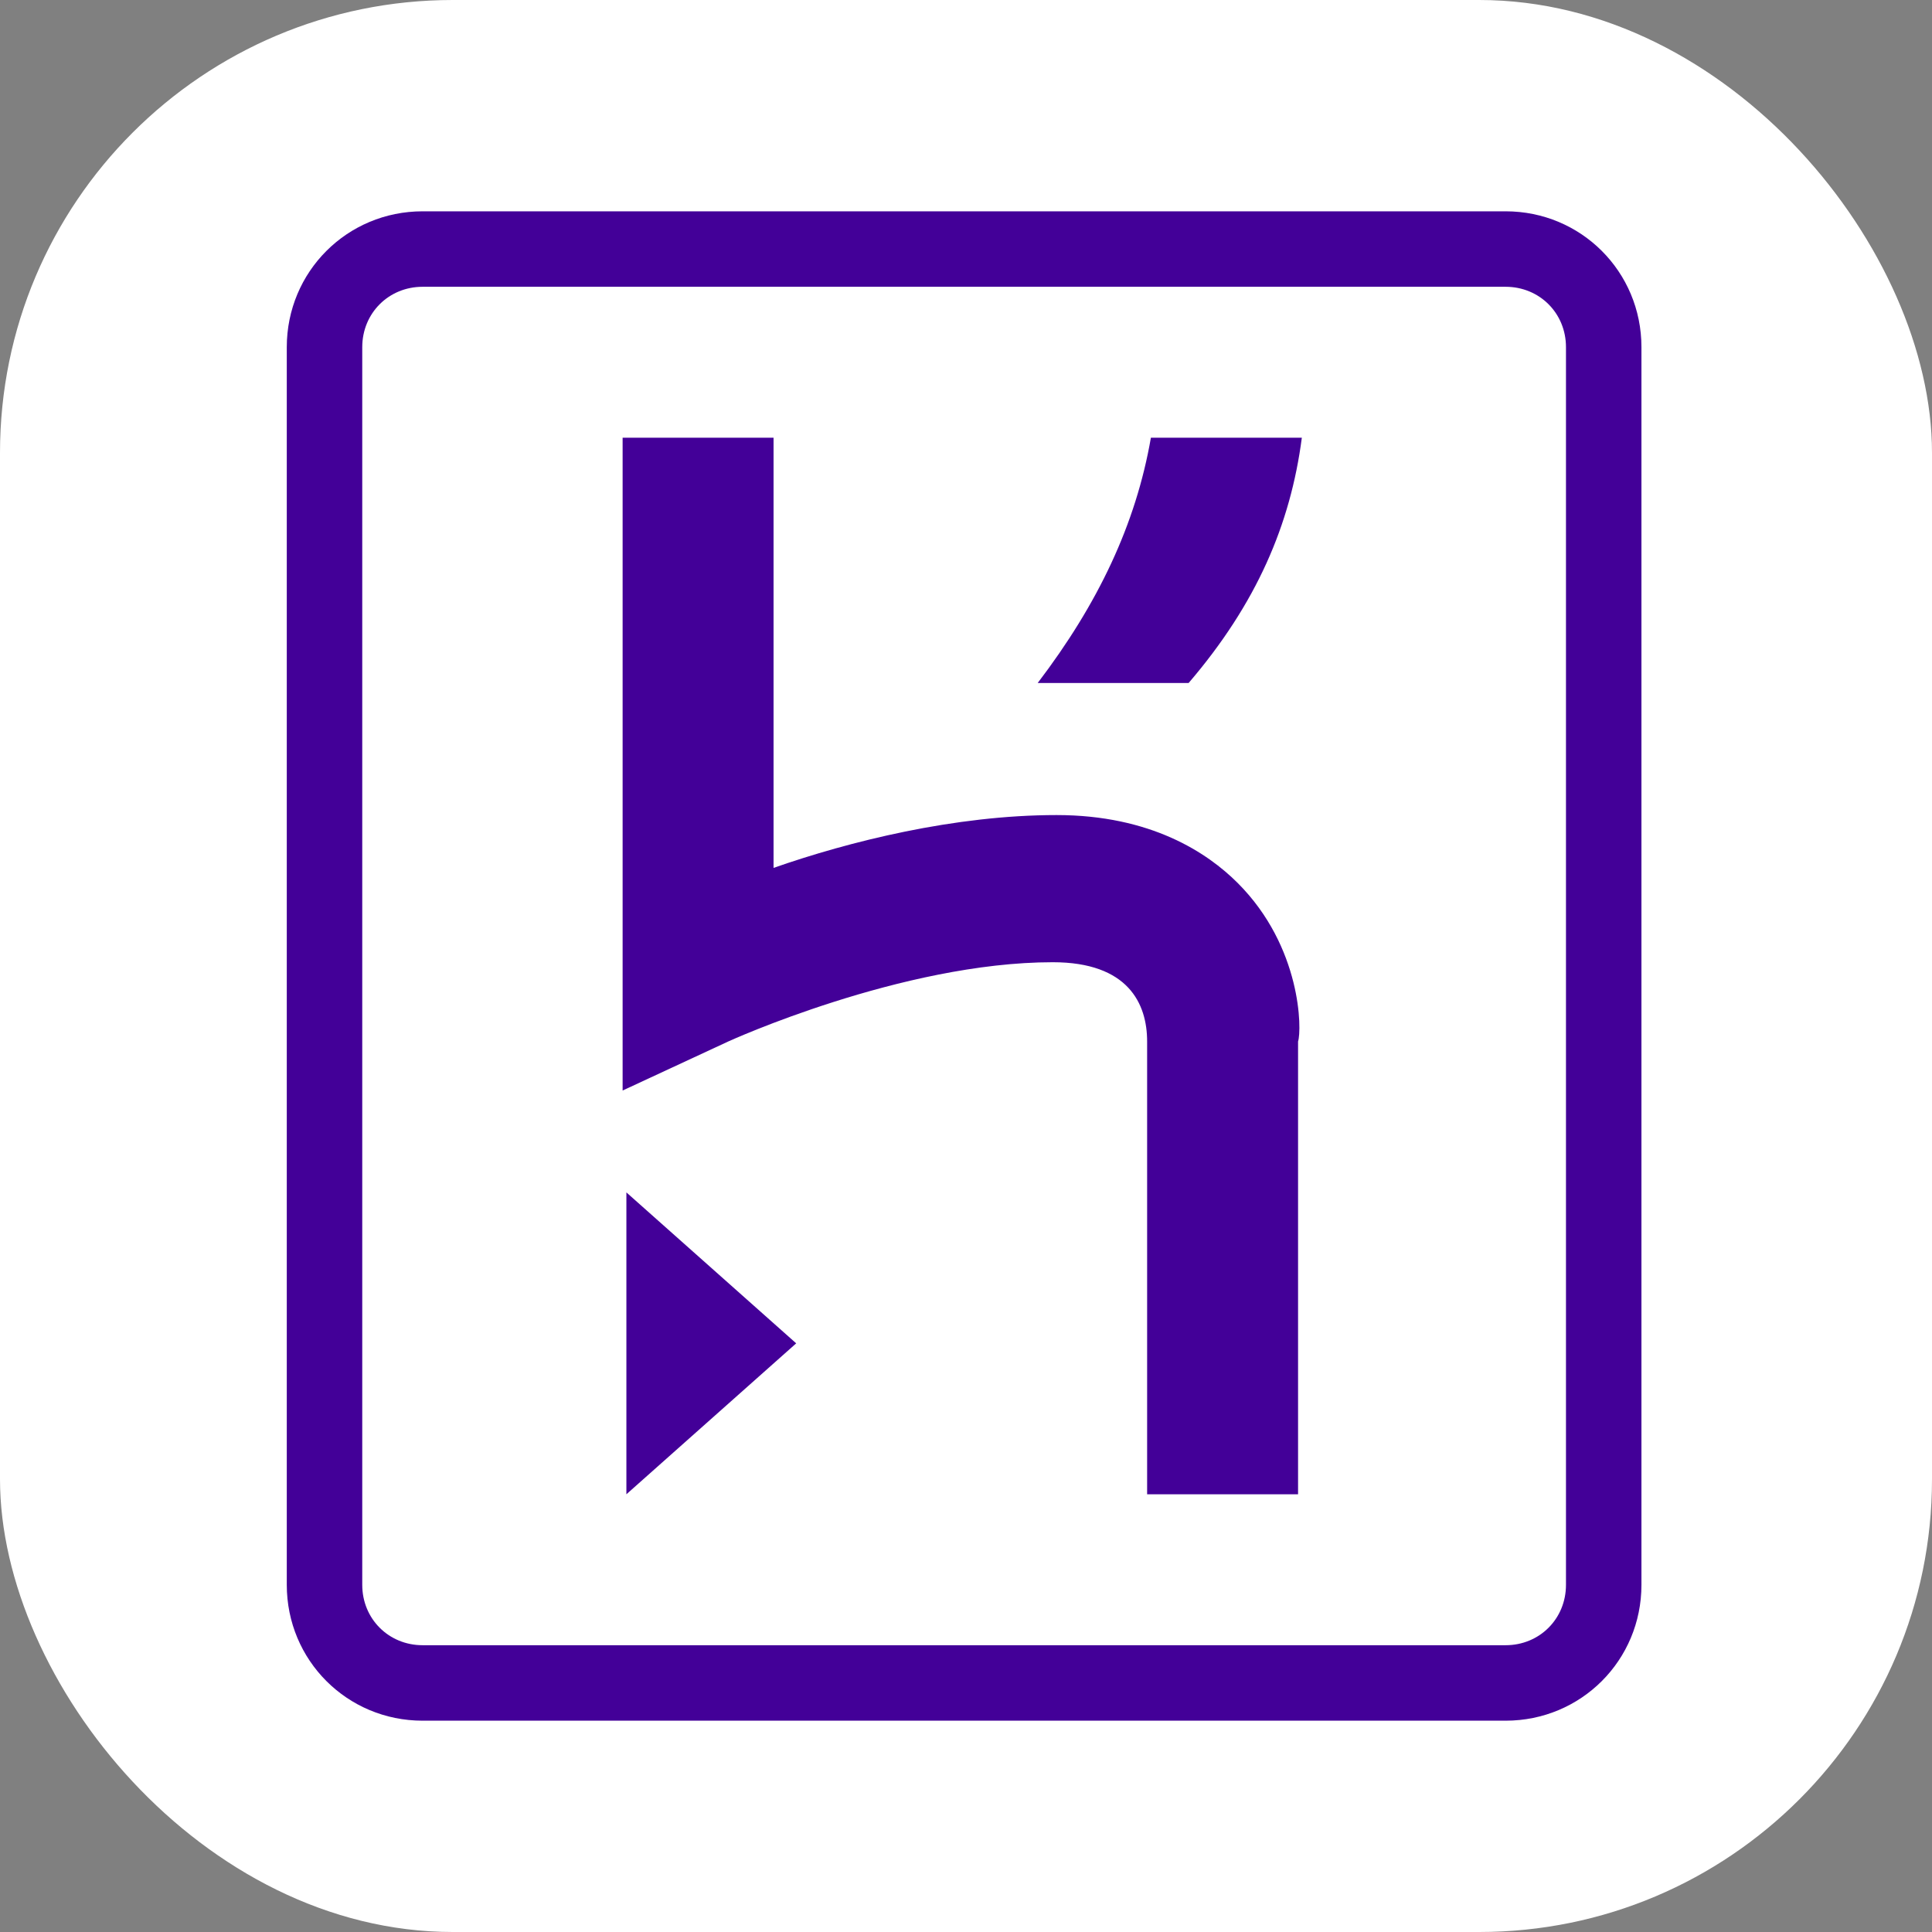 <svg width="256" height="256" viewBox="0 0 256 256" fill="none" xmlns="http://www.w3.org/2000/svg">
<rect x="0" y="0" width="256" height="256" fill="#808080" stroke="none"/>
<g clip-path="url(#clip0_248_2389)">
<rect width="256" height="256" rx="60" fill="white"/>
<path d="M199.5 28H56C46 28 38 36 38 46V210C38 220 46 228 56 228H199.5C209.5 228 217.5 220 217.5 210V46C217.5 36 209.5 28 199.5 28ZM207.5 210C207.5 214.5 204 218 199.5 218H56C51.5 218 48 214.5 48 210V46C48 41.5 51.5 38 56 38H199.5C204 38 207.5 41.5 207.5 46V210ZM83 198L105.5 178L83 158V198ZM164 117C160 113 152.5 108 140 108C126.5 108 112.5 111.5 102.5 115V58H82.5V144.5L96.5 138C96.5 138 119.5 127.5 139.5 127.5C149.5 127.5 152 133 152 138V198H172V138C172.5 136.5 172.5 125.5 164 117ZM137.5 90.5H157.5C166.5 80 171 69.5 172.5 58H152.5C150.5 69.5 145.5 80 137.5 90.5Z" fill="#430098"/>
</g>
<defs>
<clipPath id="clip0_248_2389">
<rect width="256" height="256" fill="white"/>
</clipPath>
</defs>
</svg>

